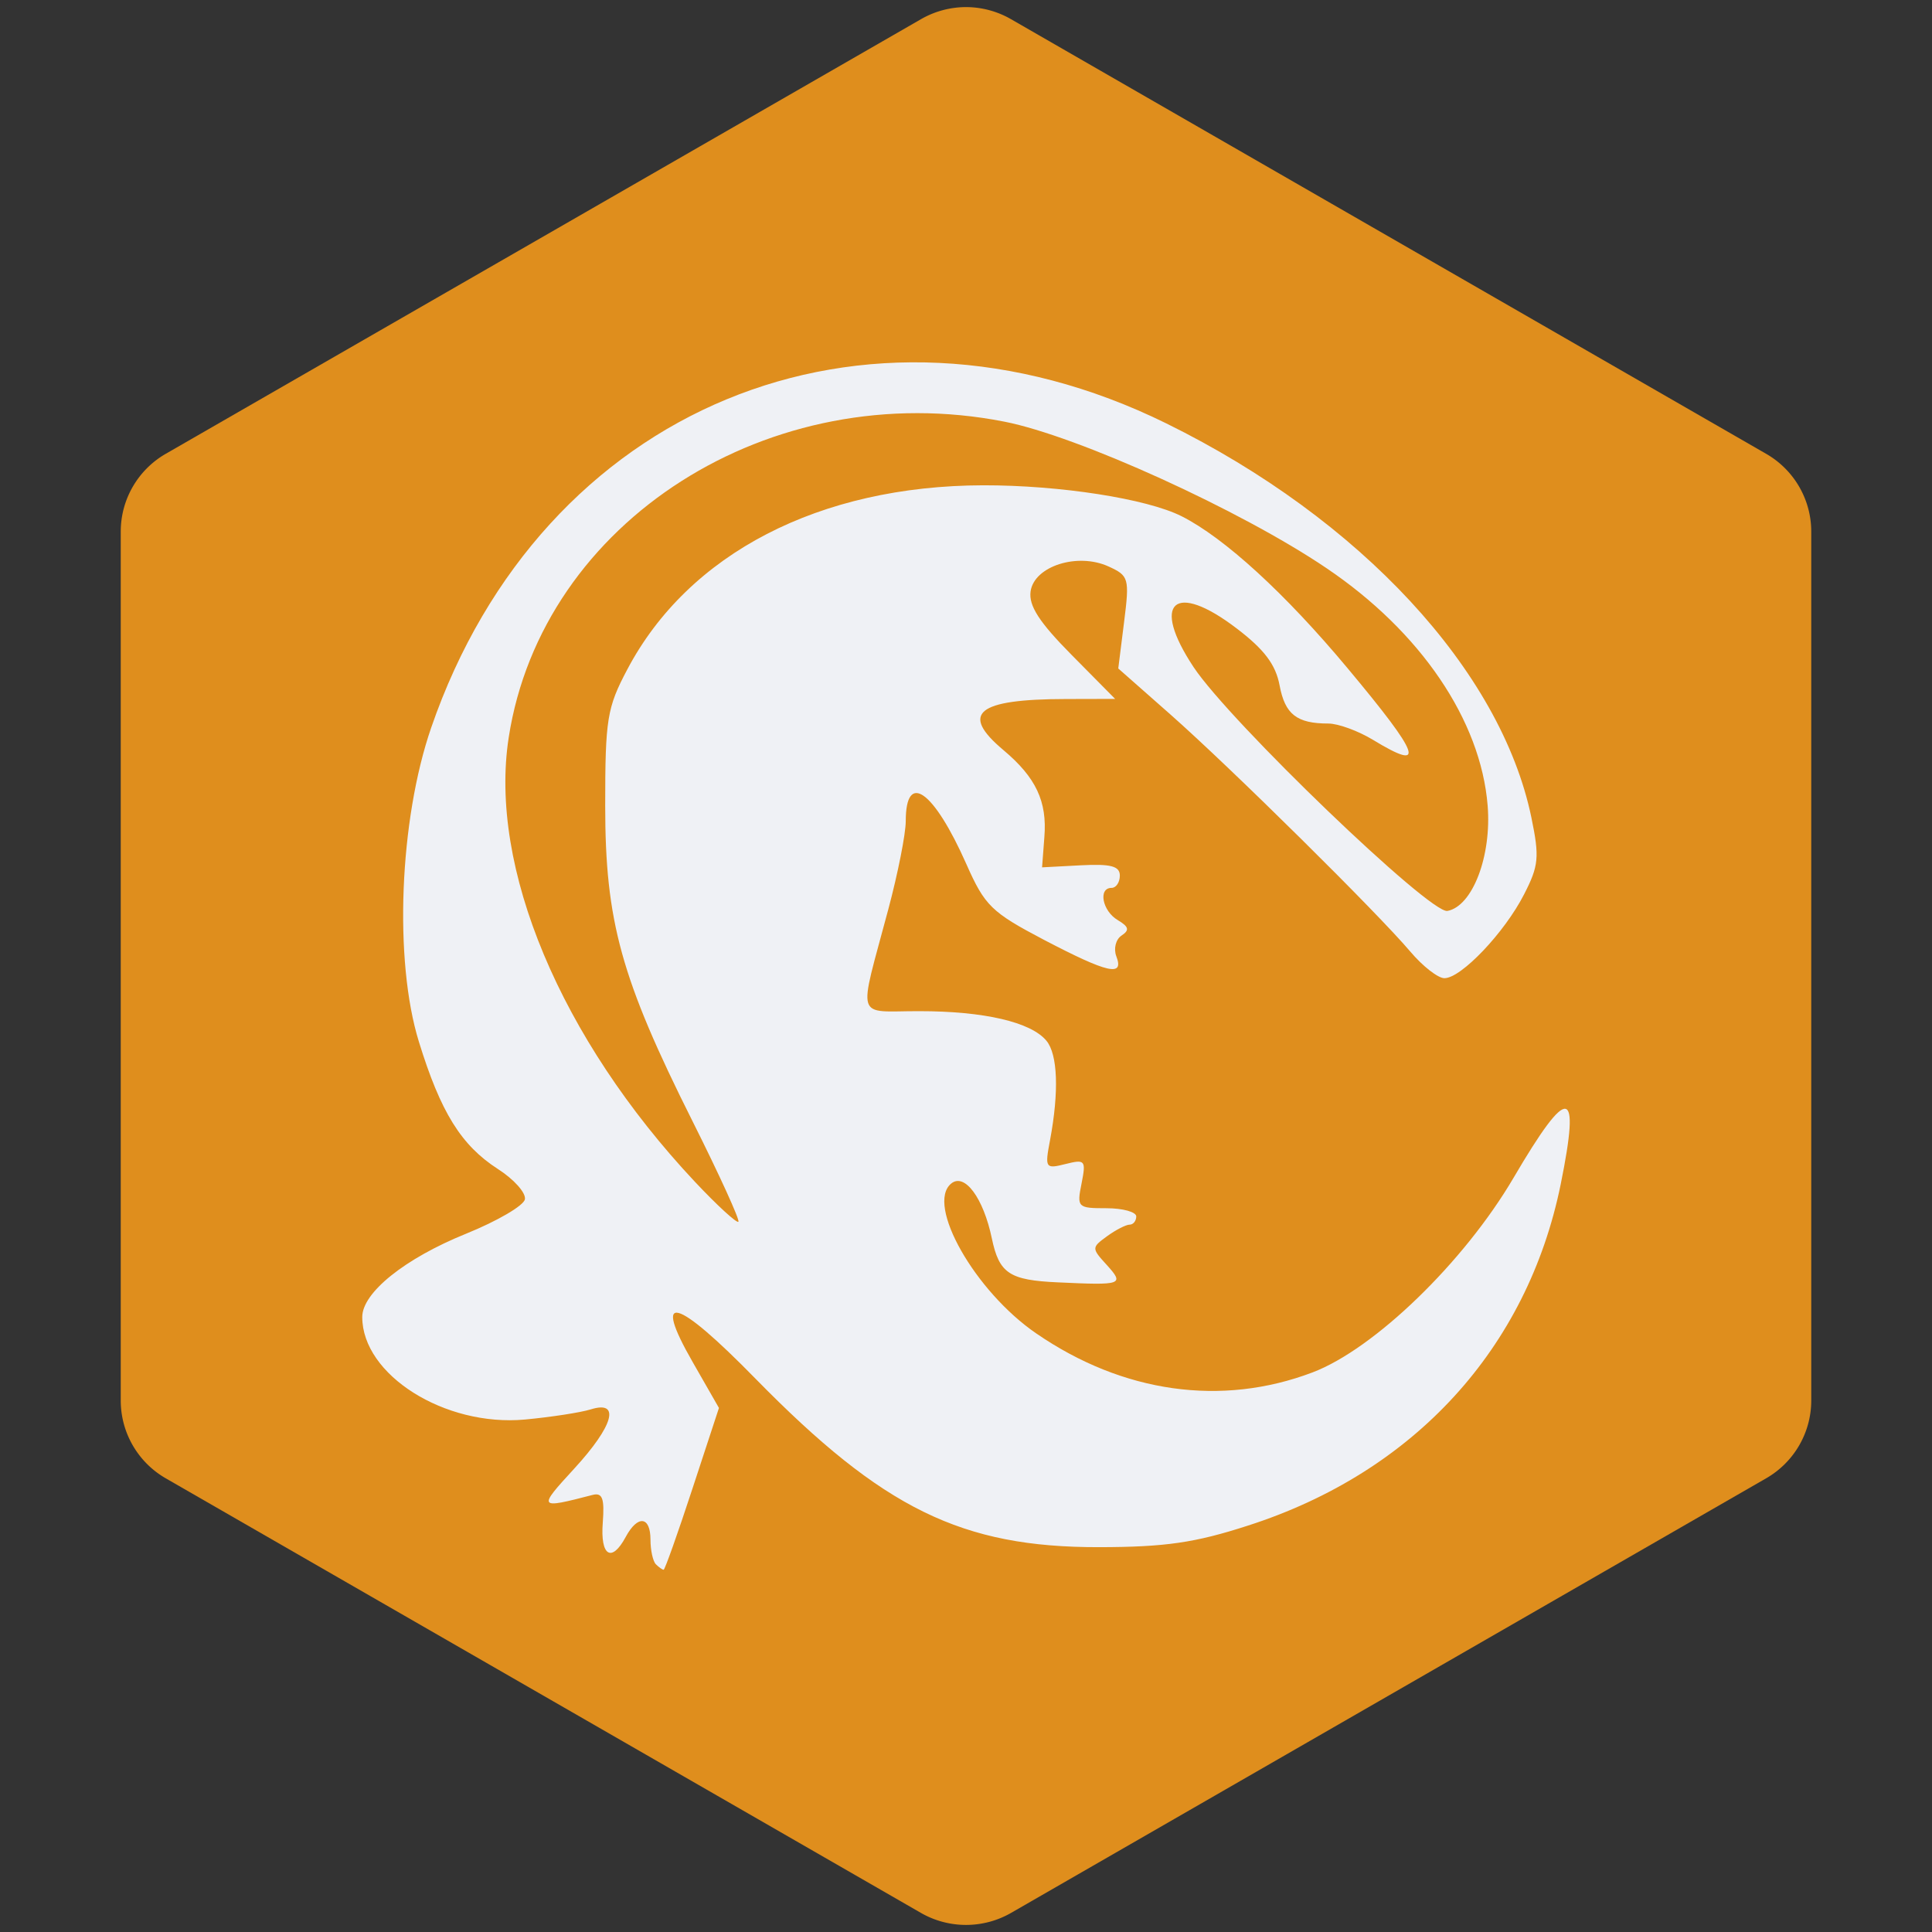 <svg xmlns="http://www.w3.org/2000/svg" width="16" height="16" version="1">
 <rect width="100%" height="100%" fill="#333333" stroke="none"/>
 <path style="fill:#df8e1d" d="M 8.018,0.059 A 0.747,0.744 0 0 0 7.627,0.159 L 1.373,3.758 A 0.747,0.744 0 0 0 1,4.402 V 11.599 A 0.747,0.744 0 0 0 1.373,12.243 L 7.627,15.842 A 0.747,0.744 0 0 0 8.373,15.842 L 14.626,12.243 A 0.747,0.744 0 0 0 15,11.599 V 4.402 A 0.747,0.744 0 0 0 14.626,3.758 L 8.373,0.159 A 0.747,0.744 0 0 0 8.018,0.059 Z"/>
 <path style="fill:#eff1f5" d="M 5.432,12.955 C 5.407,12.93 5.387,12.838 5.387,12.751 5.387,12.556 5.281,12.544 5.182,12.728 5.065,12.946 4.97,12.886 4.992,12.609 5.007,12.41 4.989,12.36 4.909,12.38 4.454,12.498 4.451,12.494 4.756,12.162 5.082,11.807 5.141,11.594 4.892,11.672 4.808,11.698 4.562,11.736 4.347,11.756 3.683,11.817 3,11.386 3,10.907 3,10.705 3.353,10.422 3.86,10.217 4.119,10.112 4.338,9.984 4.347,9.932 4.357,9.879 4.256,9.766 4.123,9.681 3.819,9.485 3.649,9.211 3.469,8.627 3.261,7.954 3.307,6.791 3.571,6.026 4.487,3.371 7.149,2.27 9.66,3.507 11.267,4.298 12.429,5.552 12.682,6.769 12.75,7.098 12.744,7.169 12.621,7.408 12.46,7.723 12.101,8.101 11.962,8.101 11.909,8.101 11.782,8.002 11.679,7.88 11.41,7.562 10.198,6.363 9.693,5.917 L 9.261,5.536 9.309,5.153 C 9.355,4.788 9.349,4.768 9.18,4.691 8.923,4.574 8.565,4.689 8.535,4.897 8.518,5.016 8.606,5.152 8.873,5.422 L 9.235,5.788 8.828,5.789 C 8.089,5.79 7.947,5.907 8.31,6.212 8.579,6.438 8.673,6.637 8.649,6.932 L 8.63,7.183 8.952,7.166 C 9.199,7.153 9.274,7.173 9.274,7.251 9.274,7.307 9.243,7.353 9.206,7.353 9.092,7.353 9.129,7.545 9.257,7.62 9.349,7.675 9.356,7.703 9.288,7.748 9.24,7.78 9.221,7.857 9.245,7.92 9.311,8.091 9.175,8.06 8.647,7.784 8.211,7.555 8.156,7.502 8.003,7.156 7.732,6.545 7.501,6.381 7.501,6.801 7.501,6.905 7.436,7.233 7.357,7.529 7.106,8.472 7.076,8.373 7.612,8.374 8.149,8.374 8.538,8.464 8.666,8.619 8.76,8.732 8.771,9.041 8.696,9.442 8.652,9.674 8.657,9.682 8.824,9.64 8.987,9.599 8.995,9.609 8.957,9.801 8.917,9.999 8.924,10.006 9.163,10.006 9.299,10.006 9.41,10.037 9.41,10.074 9.41,10.111 9.385,10.142 9.355,10.142 9.325,10.142 9.241,10.185 9.168,10.238 9.039,10.332 9.039,10.337 9.166,10.476 9.313,10.639 9.296,10.645 8.762,10.62 8.359,10.602 8.275,10.546 8.214,10.256 8.144,9.92 7.988,9.71 7.877,9.802 7.666,9.976 8.074,10.695 8.582,11.043 9.299,11.536 10.117,11.651 10.869,11.366 11.381,11.172 12.124,10.453 12.534,9.755 12.991,8.976 13.091,8.99 12.925,9.808 12.648,11.168 11.711,12.192 10.336,12.634 9.895,12.777 9.649,12.812 9.103,12.813 7.964,12.815 7.313,12.495 6.258,11.419 5.595,10.741 5.397,10.689 5.737,11.281 L 5.954,11.66 5.734,12.33 C 5.613,12.699 5.506,13 5.496,13 5.486,13 5.457,12.98 5.432,12.955 Z M 5.735,9.285 C 5.143,8.104 5.012,7.629 5.012,6.672 5.012,5.955 5.027,5.861 5.195,5.544 5.702,4.583 6.788,4.022 8.143,4.019 8.778,4.018 9.497,4.13 9.785,4.275 10.139,4.453 10.645,4.916 11.161,5.535 11.766,6.259 11.815,6.397 11.372,6.128 11.249,6.053 11.082,5.992 11.001,5.992 10.739,5.992 10.642,5.916 10.597,5.676 10.565,5.504 10.47,5.378 10.241,5.204 9.725,4.81 9.528,4.987 9.885,5.525 10.186,5.978 11.844,7.571 11.987,7.544 12.195,7.505 12.354,7.089 12.32,6.671 12.263,5.965 11.765,5.231 10.985,4.705 10.274,4.224 8.925,3.611 8.318,3.492 6.381,3.111 4.49,4.315 4.213,6.107 4.046,7.181 4.641,8.6 5.754,9.786 5.939,9.983 6.102,10.132 6.115,10.118 6.129,10.105 5.958,9.73 5.735,9.285 Z"/>
</svg>
